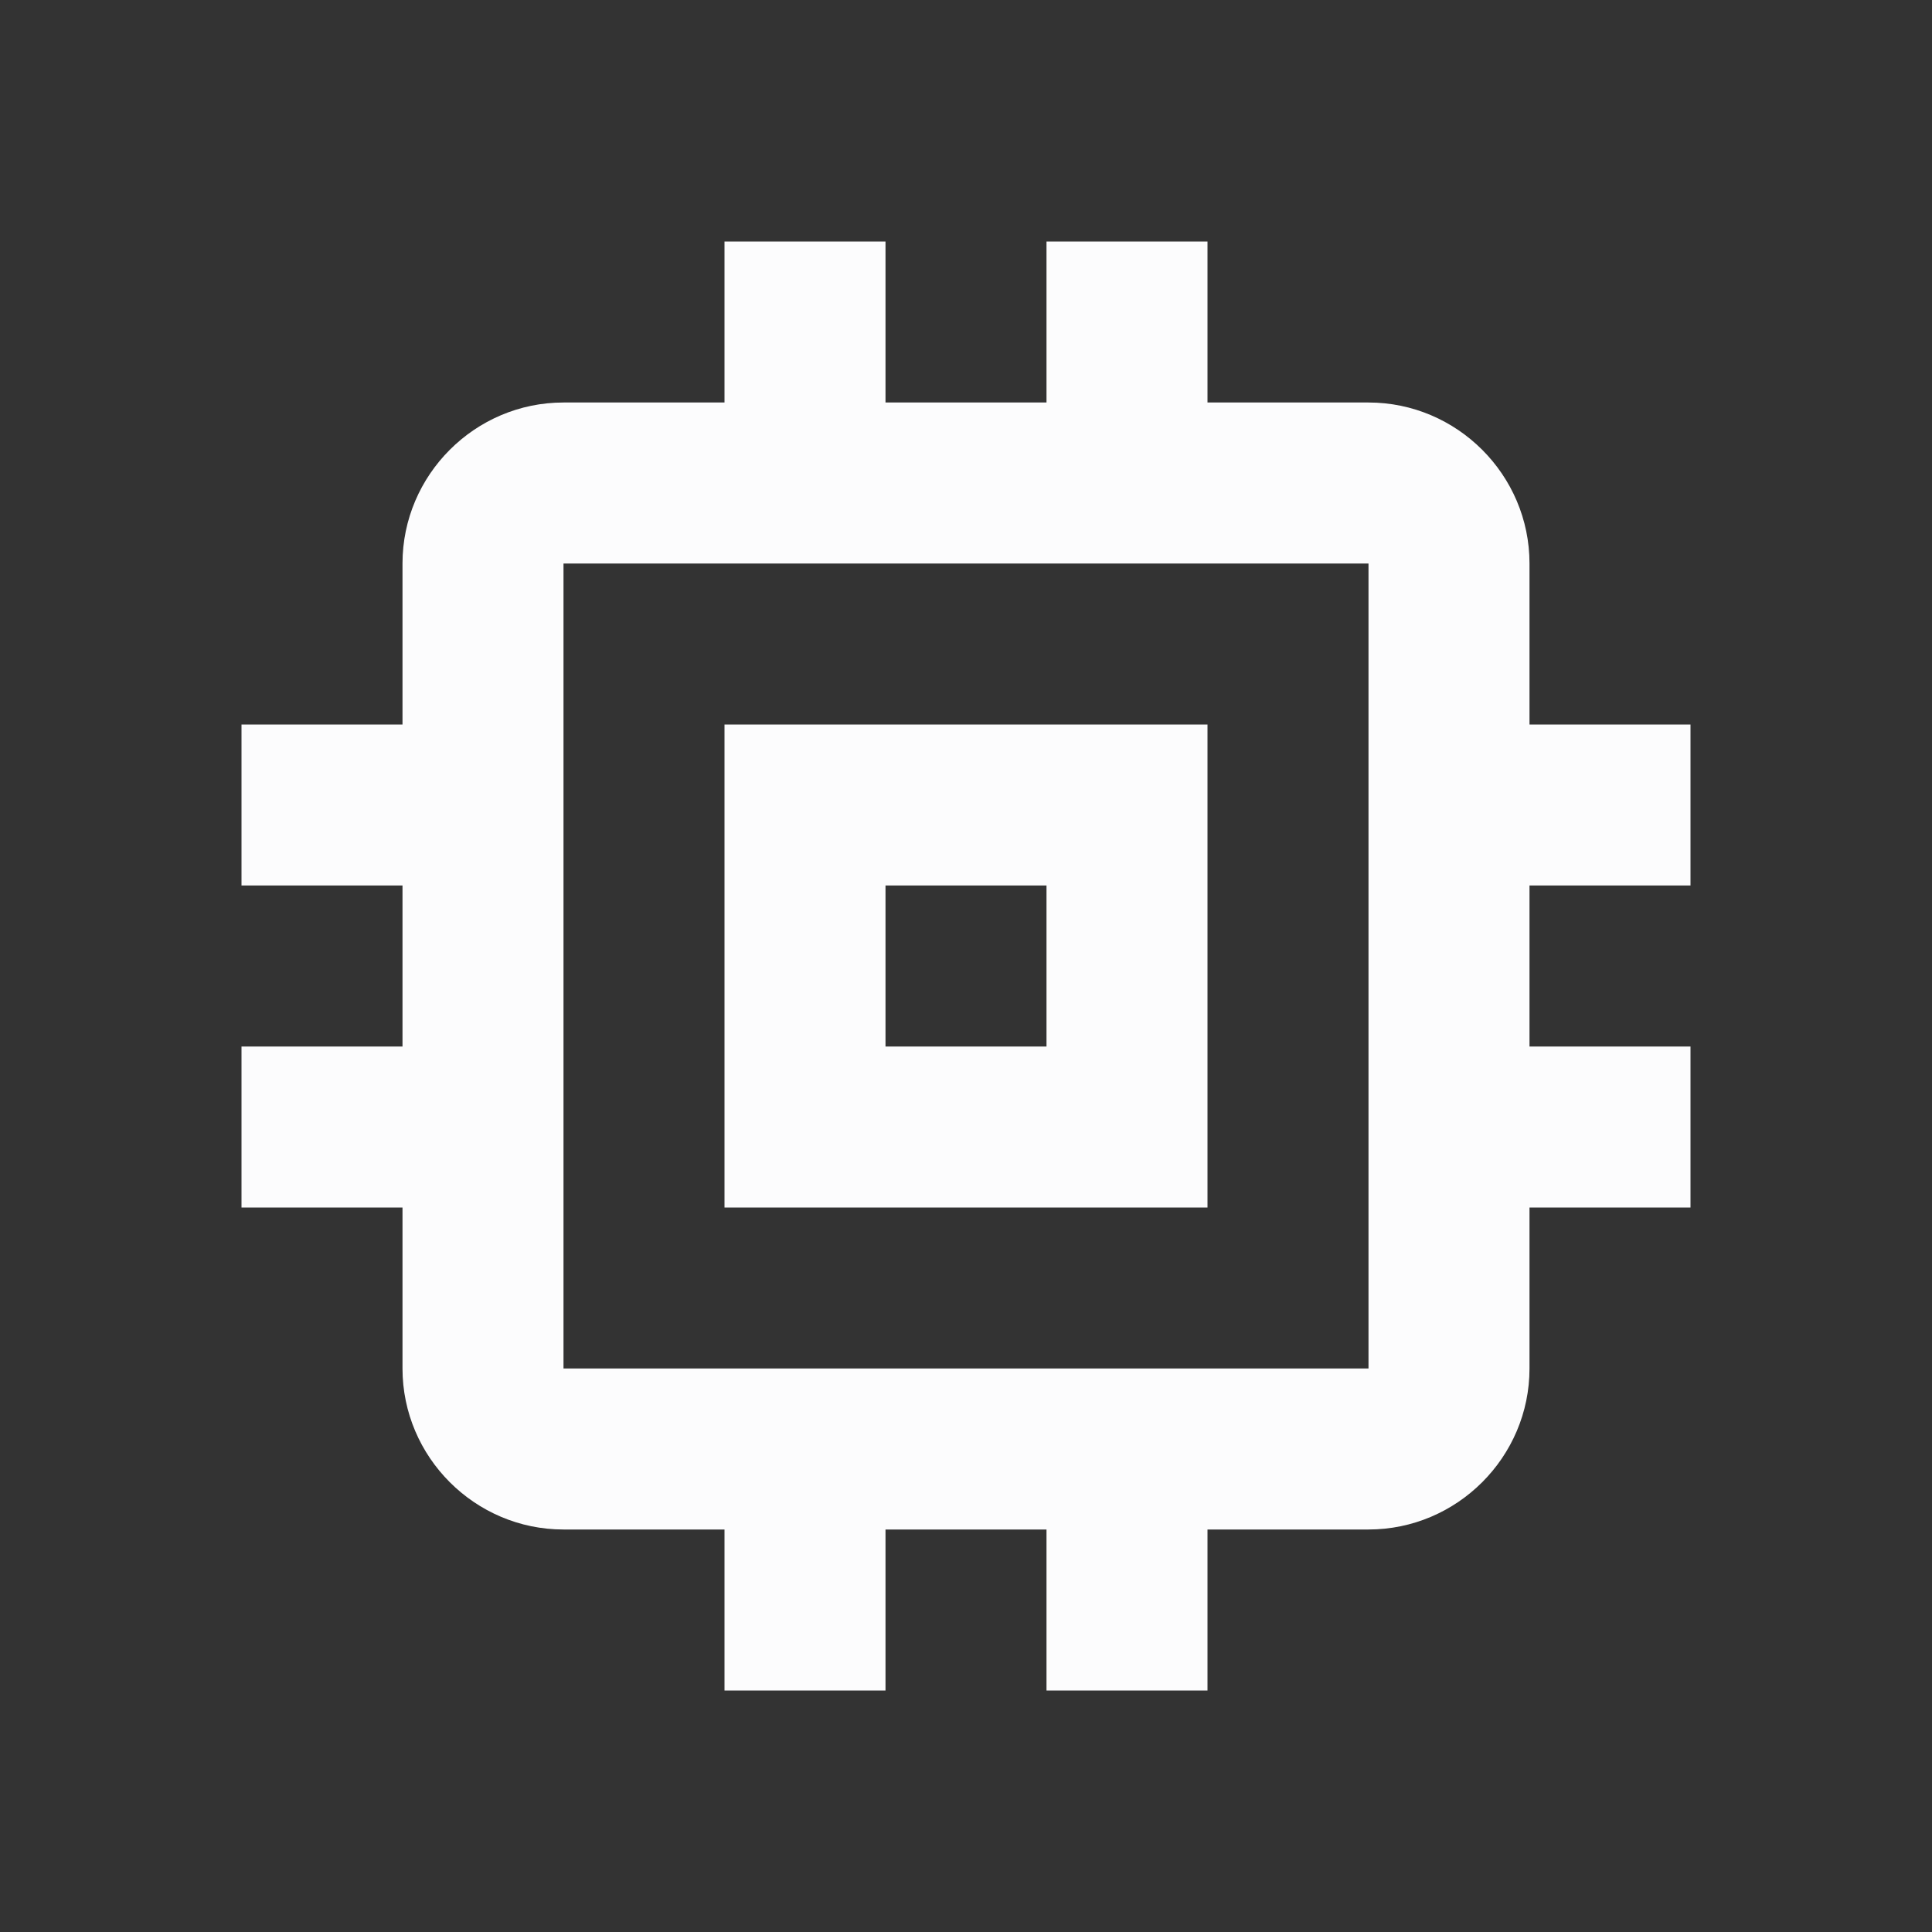 <svg width="24" height="24" viewBox="0 0 24 24" fill="none" xmlns="http://www.w3.org/2000/svg">
<rect x="0" y="0" width="24" height="24" fill="#333333" stroke="none"/>
<g clip-path="url(#clip0_19_22988)">
<path d="M15 9H9V15H15V9ZM13 13H11V11H13V13ZM21 11V9H19V7C19 5.9 18.1 5 17 5H15V3H13V5H11V3H9V5H7C5.9 5 5 5.9 5 7V9H3V11H5V13H3V15H5V17C5 18.1 5.9 19 7 19H9V21H11V19H13V21H15V19H17C18.1 19 19 18.1 19 17V15H21V13H19V11H21ZM17 17H7V7H17V17Z" fill="#FCFCFD"/>
</g>
<defs>
<clipPath id="clip0_19_22988">
<rect width="24" height="24" fill="white"/>
</clipPath>
</defs>
</svg>
